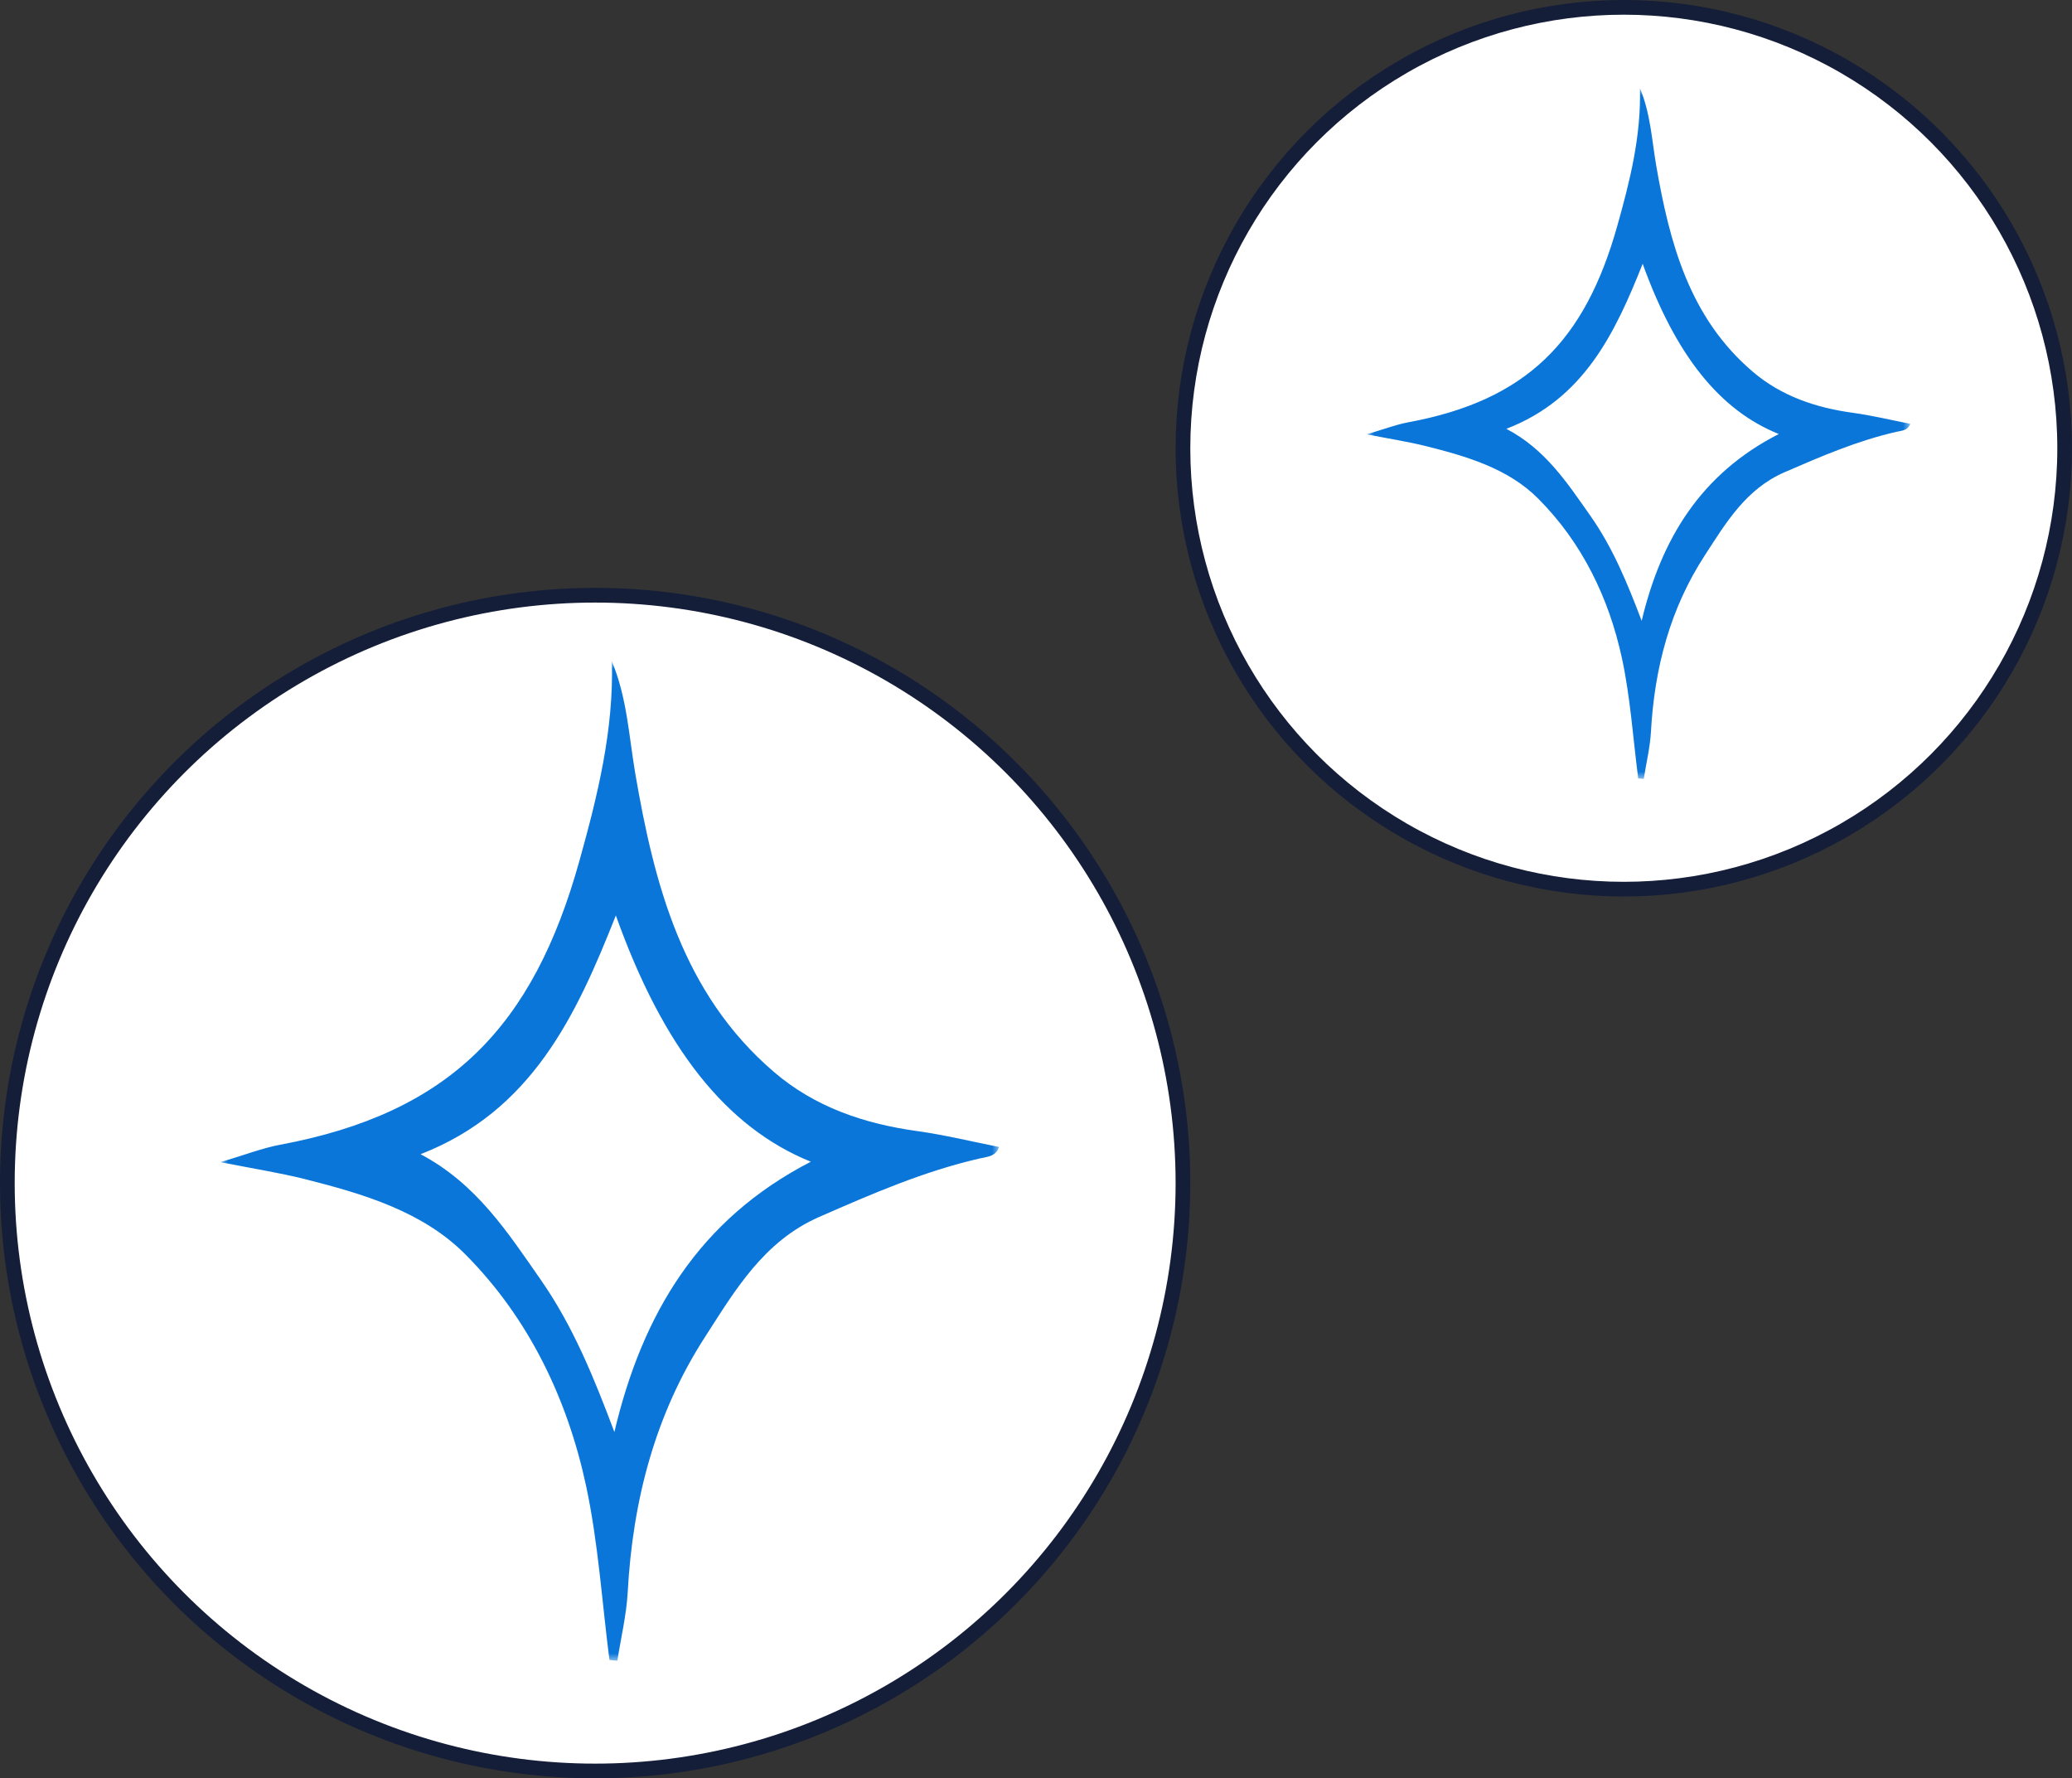 <svg width="141" height="121" viewBox="0 0 141 121" fill="none" xmlns="http://www.w3.org/2000/svg">
<rect x="0" y="0" width="141" height="121" fill="#333333" stroke="none"/>
<circle cx="40.5" cy="80.5" r="40" fill="white" stroke="#141E39"/>
<circle cx="110.5" cy="30.5" r="30" fill="white" stroke="#141E39"/>
<g clip-path="url(#clip0_469_82)">
<mask id="mask0_469_82" style="mask-type:luminance" maskUnits="userSpaceOnUse" x="15" y="45" width="53" height="68">
<path d="M68 45H15V113H68V45Z" fill="white"/>
</mask>
<g mask="url(#mask0_469_82)">
<path d="M41.47 112.92C40.962 108.981 40.713 104.982 39.886 101.114C38.611 95.171 35.991 89.719 31.717 85.399C28.788 82.423 24.713 81.23 20.709 80.218C19.015 79.797 17.291 79.526 15 79.075C16.684 78.574 17.839 78.123 19.045 77.893C30.611 75.738 36.29 69.875 39.438 58.54C40.663 54.15 41.769 49.69 41.639 45C42.666 47.465 42.795 50.051 43.224 52.597C44.529 60.214 46.451 67.6 52.648 72.922C55.447 75.327 58.795 76.459 62.411 76.96C64.284 77.221 66.127 77.672 67.99 78.043C67.751 78.704 67.183 78.704 66.665 78.825C62.859 79.697 59.313 81.24 55.746 82.803C51.971 84.457 50.028 87.784 47.976 90.971C44.578 96.233 43.054 102.106 42.715 108.35C42.626 109.913 42.247 111.467 42.008 113.02C41.829 112.99 41.639 112.96 41.46 112.94M55.178 79.045C49.4 76.71 45.116 71.268 41.908 62.288C39.219 69.093 36.2 75.588 28.619 78.534C32.414 80.538 34.546 83.846 36.788 87.063C39.009 90.24 40.444 93.808 41.809 97.436C43.712 89.378 47.567 82.964 55.178 79.045Z" fill="#0A76D9"/>
</g>
</g>
<g clip-path="url(#clip1_469_82)">
<mask id="mask1_469_82" style="mask-type:luminance" maskUnits="userSpaceOnUse" x="93" y="6" width="37" height="47">
<path d="M130 6H93V53H130V6Z" fill="white"/>
</mask>
<g mask="url(#mask1_469_82)">
<path d="M111.479 52.945C111.124 50.222 110.951 47.458 110.373 44.785C109.483 40.677 107.654 36.908 104.67 33.923C102.626 31.866 99.781 31.041 96.985 30.342C95.803 30.051 94.6 29.864 93 29.552C94.175 29.206 94.982 28.894 95.824 28.735C103.898 27.245 107.863 23.193 110.06 15.358C110.916 12.324 111.688 9.242 111.597 6C112.314 7.704 112.404 9.491 112.703 11.251C113.614 16.515 114.957 21.62 119.283 25.299C121.237 26.961 123.574 27.744 126.098 28.09C127.406 28.27 128.692 28.582 129.993 28.838C129.826 29.296 129.43 29.296 129.068 29.379C126.411 29.981 123.935 31.048 121.445 32.129C118.81 33.272 117.453 35.572 116.021 37.774C113.649 41.411 112.585 45.47 112.348 49.786C112.286 50.867 112.022 51.94 111.855 53.014C111.73 52.993 111.597 52.972 111.472 52.958M121.049 29.531C117.015 27.917 114.025 24.156 111.785 17.949C109.907 22.653 107.8 27.141 102.507 29.178C105.157 30.563 106.645 32.849 108.21 35.073C109.761 37.269 110.763 39.735 111.716 42.242C113.044 36.673 115.736 32.24 121.049 29.531Z" fill="#0A76D9"/>
</g>
</g>
<defs>
<clipPath id="clip0_469_82">
<rect width="53" height="68" fill="white" transform="translate(15 45)"/>
</clipPath>
<clipPath id="clip1_469_82">
<rect width="37" height="47" fill="white" transform="translate(93 6)"/>
</clipPath>
</defs>
</svg>
